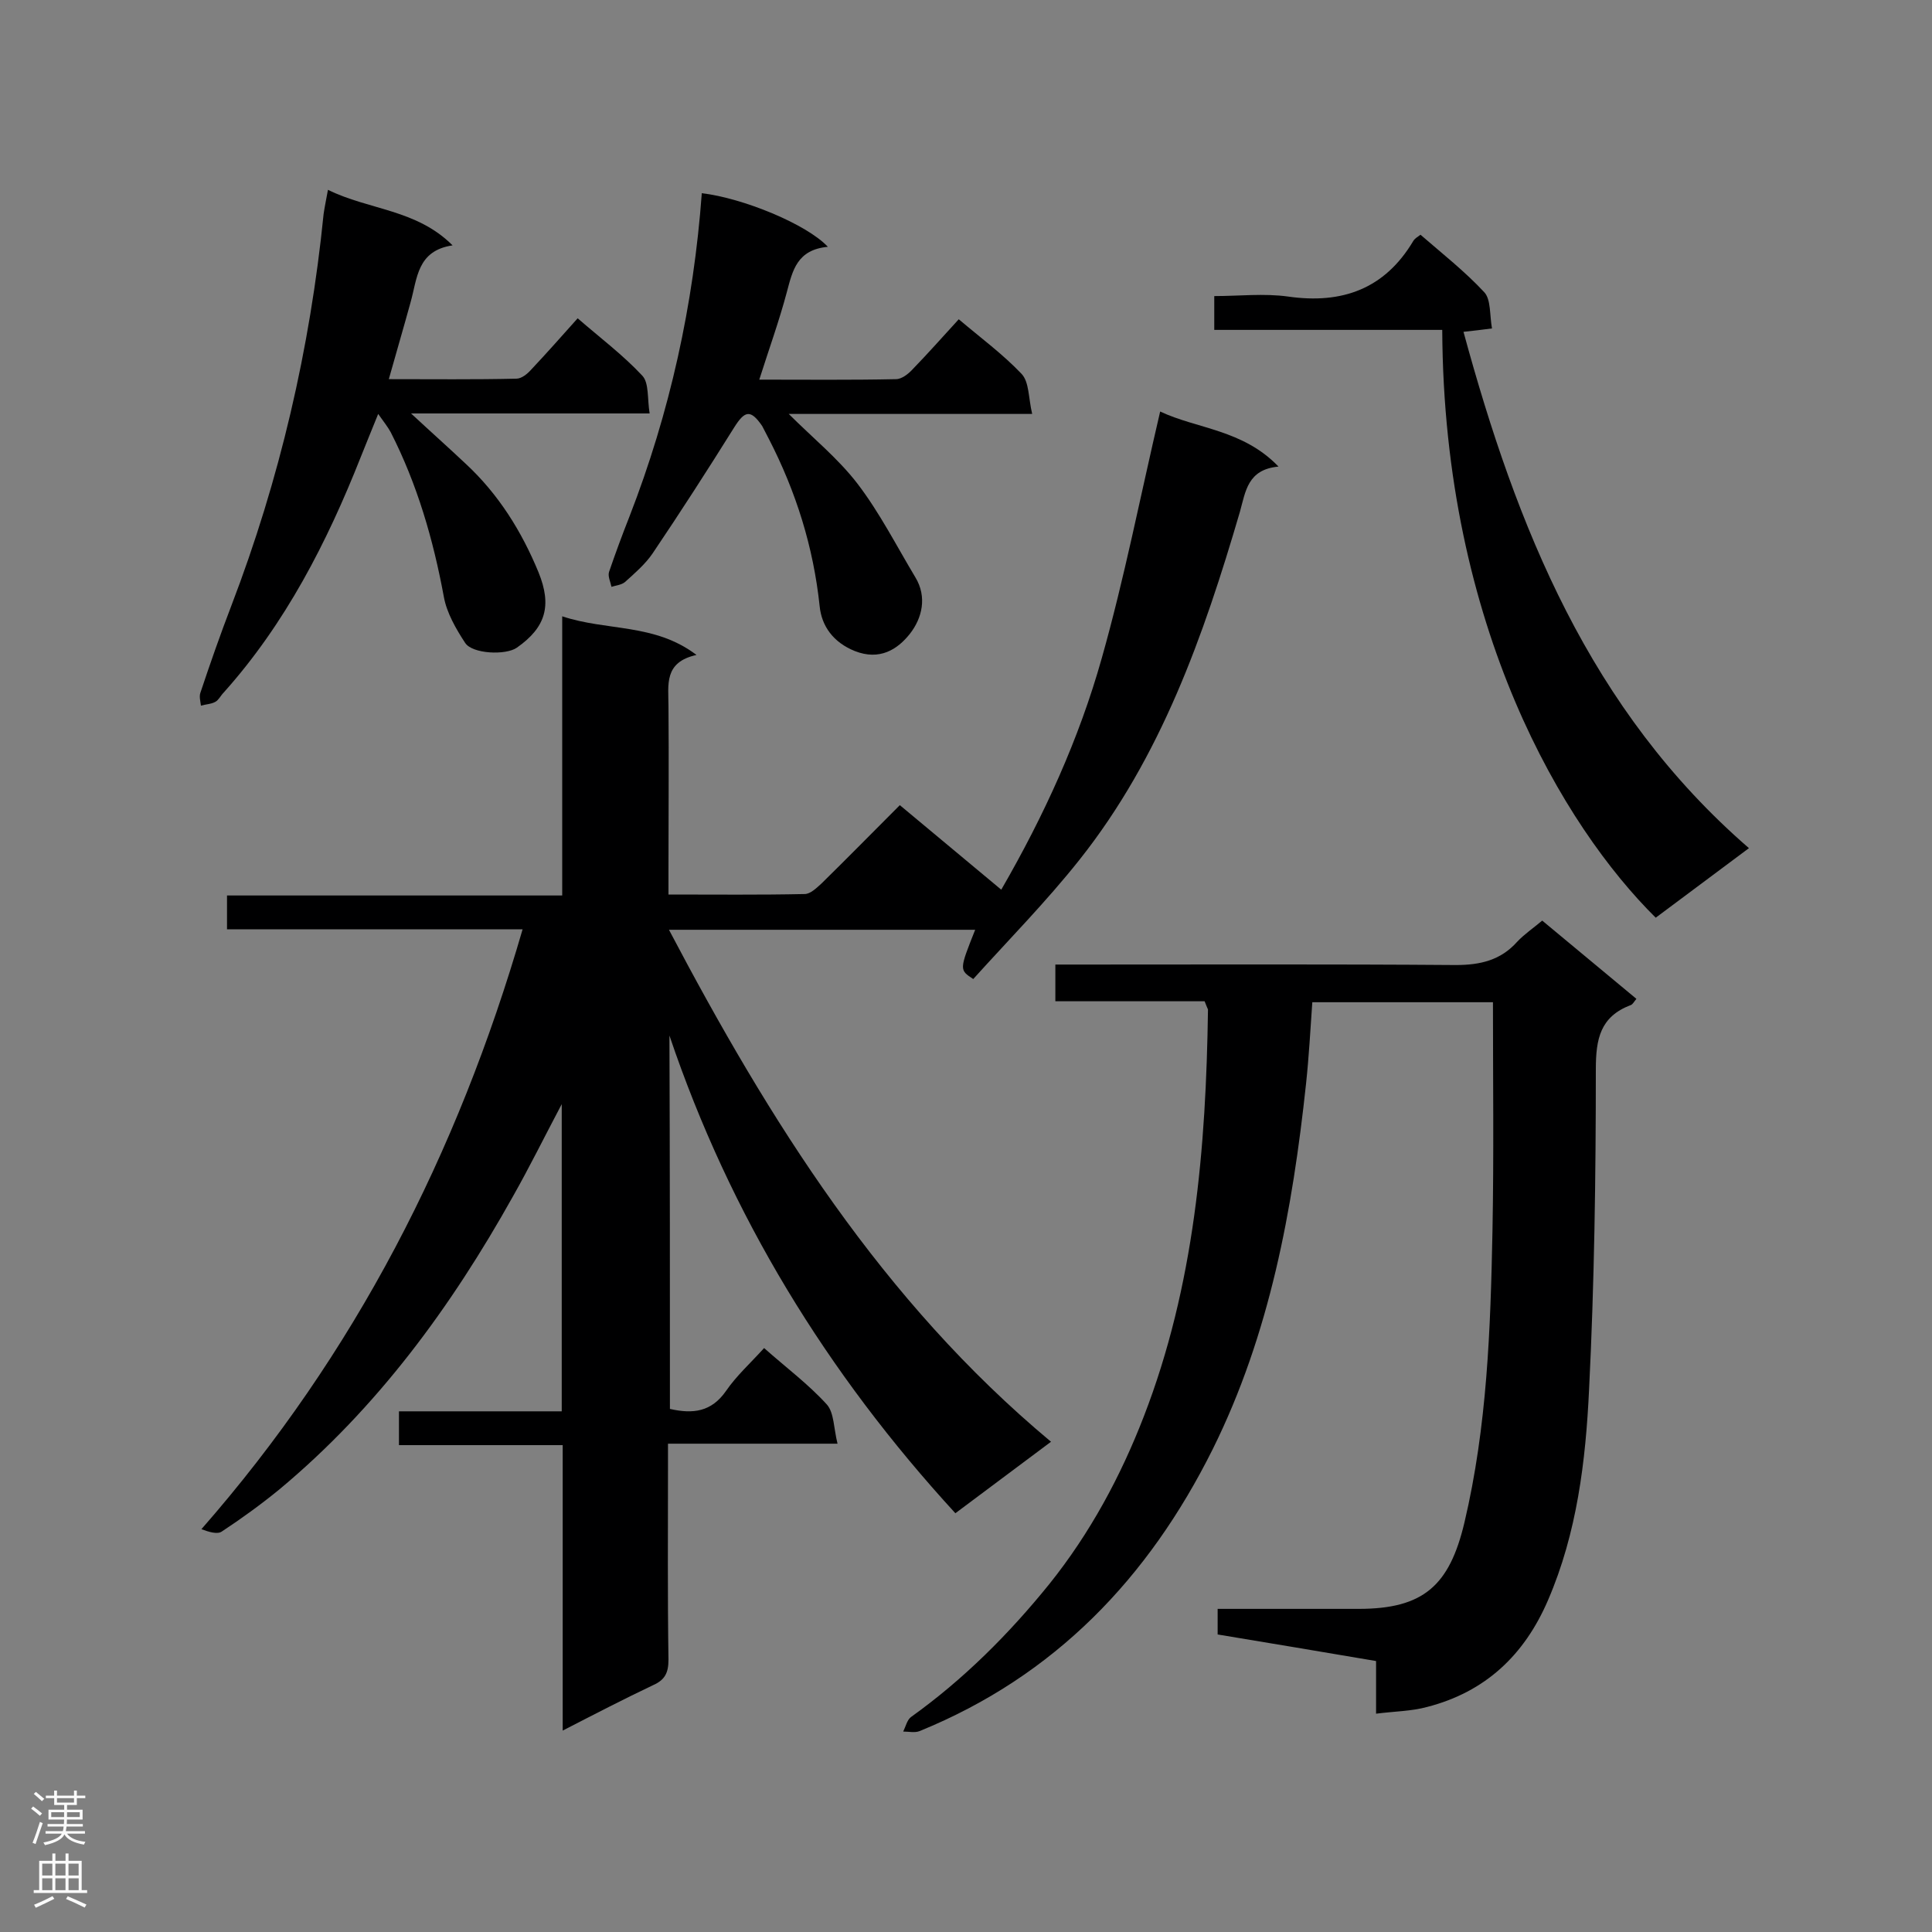 <svg enable-background="new 0 0 400 400" viewBox="0 0 400 400" xmlns="http://www.w3.org/2000/svg"><rect x="0" y="0" width="400" height="400" fill="#808080" stroke="none"/><g fill="#000001"><path d="m138.7 291.7c4.8 1.1 8.6.6 11.6-3.7 2.2-3.2 5.1-5.8 7.9-8.9 4.5 4 9.2 7.5 13 11.7 1.5 1.7 1.4 4.9 2.2 8.1-12.1 0-23.3 0-35.1 0v5.2c0 13.2-.1 26.3.1 39.5 0 2.7-.7 4.2-3.2 5.3-6.1 2.9-12.1 6-18.7 9.4 0-20.1 0-39.4 0-59.1-11.5 0-22.6 0-33.9 0 0-2.4 0-4.4 0-7h33.7c0-21.2 0-41.8 0-63.6-3.7 7-6.7 13.1-10.1 19.1-12.8 22.9-28.1 43.8-48.4 60.7-3.8 3.1-7.8 6-11.9 8.7-.9.6-2.6.1-4.2-.5 31.8-36.3 53-77.7 66.5-124.2-20.7 0-40.8 0-61.2 0 0-2.6 0-4.5 0-7h69.4c0-19.3 0-38.2 0-57.8 9.3 3.1 19.1 1.4 27.8 8-6.8 1.5-5.8 6.2-5.8 10.6.1 11.3 0 22.6 0 33.9v5.1c9.8 0 19 .1 28.2-.1 1.2 0 2.5-1.3 3.5-2.2 5.4-5.3 10.6-10.6 16.2-16.2 7.1 5.9 13.9 11.6 21 17.5 8.9-15.4 16.1-31.2 20.8-47.9 4.7-16.6 8-33.6 12.1-51.1 7.6 3.6 17.1 3.7 24.5 11.4-6.4.6-6.8 5.1-8 9.4-7.5 25.6-16.3 50.7-33.2 72-6.9 8.7-14.7 16.6-22 24.7-2.9-1.9-2.9-1.9.4-10.2-21 0-41.9 0-63.4 0 20.8 39.5 44.1 76.8 79.1 106-6.8 5.1-13.1 9.8-19.8 14.8-26.6-29-46.6-61.6-59.2-98.9.1 25.8.1 51.6.1 77.3z"/><path d="m249.4 207.3c-10.2 0-20.4 0-30.9 0 0-2.6 0-4.8 0-7.6h5.2c25.9 0 51.8-.1 77.7.1 5.1 0 9.3-1 12.7-4.8 1.5-1.6 3.3-2.8 5.2-4.4 6.5 5.4 12.9 10.7 19.5 16.2-.5.6-.8 1.2-1.2 1.3-6.3 2.4-7.2 7-7.2 13.3 0 22.1-.3 44.2-1.4 66.3-.7 14.8-2.5 29.7-8.5 43.6-4.9 11.4-13 19-25 22.1-3.3.9-6.7.9-10.6 1.4 0-3.9 0-7.3 0-10.9-11.2-1.9-21.9-3.7-32.8-5.5 0-1.8 0-3.3 0-5.3h29.2c13.4 0 18.8-4.8 21.9-17.9 4.7-19.9 5.4-40.1 5.8-60.3.3-15.7.1-31.5.1-47.4-12.9 0-25 0-37.4 0-.4 5.7-.7 11.3-1.3 16.9-2.8 26.1-7.5 51.8-19.3 75.6-13.3 26.7-32.7 47-60.7 58.4-1 .4-2.2.1-3.4.1.5-1 .8-2.4 1.6-3 10.9-7.8 20.3-17.2 28.7-27.6 8.4-10.5 14.7-22.2 19.5-34.6 10.5-27.1 12.9-55.6 13.3-84.3-.2-.5-.4-.9-.7-1.7z"/><path d="m67.9 39.3c8.5 4.2 18.3 4 25.8 11.5-7.4 1.1-7.3 6.9-8.7 11.8-1.4 5.1-2.9 10.2-4.5 15.9 9.1 0 17.8.1 26.4-.1 1.1 0 2.3-1 3.1-1.9 3.2-3.4 6.2-6.8 9.6-10.6 4.6 4 9.4 7.6 13.4 11.9 1.4 1.5 1 4.8 1.5 7.8-16.7 0-32.7 0-49.4 0 4.2 3.9 7.8 7.1 11.3 10.4 6.8 6.3 11.6 14 15.1 22.5 2.8 6.9 1.5 11.4-4.5 15.6-2.3 1.6-9.2 1.3-10.7-1-1.9-2.9-3.8-6.2-4.4-9.5-2.2-11.9-5.5-23.3-11-34.1-.6-1.1-1.4-2.1-2.6-3.8-1.4 3.4-2.5 6.2-3.6 8.9-7 17.7-15.6 34.5-28.4 48.8-.6.6-1 1.5-1.7 1.9-.9.5-2 .5-3 .8-.1-.9-.4-1.9-.1-2.7 2-6 4.1-12 6.4-18 10-26.1 16.3-53.2 19.1-81.1.2-1.4.5-2.8.9-5z"/><path d="m171.4 51.1c-6.4.6-7.3 4.9-8.5 9.4-1.6 6-3.7 11.8-5.7 18.1 9.6 0 19 .1 28.3-.1 1.2 0 2.6-1.1 3.5-2.1 3.2-3.3 6.2-6.7 9.5-10.3 4.6 3.9 9.1 7.2 13 11.3 1.6 1.7 1.4 4.9 2.2 8.3-17.4 0-33.8 0-50.4 0 5 5 10.2 9.2 14.2 14.4 4.6 6 8.1 12.9 12 19.4 2.5 4.1 1.4 8.5-1.1 11.7-2.6 3.3-6.3 5.6-11.4 3.6-4.5-1.8-6.9-5.2-7.3-9.3-1.3-12.3-4.9-23.7-10.5-34.6-.5-.9-.9-1.8-1.4-2.7-2.4-3.5-3.6-3.2-5.8.3-5.5 8.8-11.1 17.5-16.9 26.1-1.5 2.2-3.7 4.1-5.7 5.9-.7.6-1.9.7-2.8 1-.2-1-.8-2.2-.5-3.1 1.3-3.8 2.7-7.6 4.2-11.4 8.4-21.6 13.3-43.9 15-67 8.5 1 21.7 6.4 26.1 11.1z"/><path d="m298.6 68.3c-15.8 0-31.4 0-47.2 0 0-2.4 0-4.4 0-7 5.1 0 10.3-.6 15.3.1 11.2 1.6 20-1.6 25.9-11.5.3-.5.8-.8 1.5-1.3 4.5 3.9 9.2 7.6 13.2 11.9 1.4 1.5 1.1 4.7 1.6 7.5-2.3.3-4 .5-5.9.7 11 40.4 26.1 78.3 59.1 106.9-6.7 5-13 9.7-19.3 14.4-19-18.8-43.9-60-44.2-121.7z"/></g><path d="m6.44 374.46.42-.45c.65.47 1.27.95 1.85 1.44l-.45.49c-.65-.56-1.25-1.06-1.82-1.48m.93 7.33-.63-.26c.55-1.36 1.05-2.8 1.52-4.33.19.1.38.19.59.27-.46 1.29-.95 2.73-1.48 4.32m-.38-10.38.44-.42c.43.34 1.01.82 1.74 1.44l-.49.49c-.53-.51-1.09-1.01-1.69-1.51m2.5.35h1.72v-1.04h.59v1.04h3.52v-1.04h.59v1.04h1.75v.53h-1.75v1.42h-2.03v.97h3.22v2.03h-3.24c0 .35-.01.66-.03.93h3.32v.53h-3.37c-.03.27-.08.58-.15.94h3.96v.53h-3.71c.67.92 1.93 1.48 3.79 1.68-.13.24-.23.44-.29.59-2.13-.38-3.48-1.08-4.04-2.12-.43.97-1.77 1.72-4.03 2.23-.09-.19-.2-.37-.33-.55 2.1-.42 3.37-1.03 3.81-1.83h-3.36v-.53h3.58c.08-.29.13-.61.16-.94h-3.33v-.53h3.39c.02-.27.04-.58.04-.93h-3.23v-2.03h3.25v-.97h-2.07v-1.42h-1.73zm1.12 3.44v1h2.65c.01-.3.02-.44.01-.4v-.25-.35zm1.19-2h3.52v-.91h-3.52zm4.71 2h-2.63v.59c0 .15-.01.28-.01.4h2.64z" fill="#fafafa"/><path d="m13.56 383.74h.63v1.52h2.72v6.07h1.13v.6h-11.06v-.6h1.13v-6.07h2.73v-1.52h.63v1.52h2.1v-1.52zm-2.69 8.83.38.56c-1.24.63-2.53 1.25-3.85 1.85-.1-.21-.21-.42-.34-.63 1.36-.55 2.63-1.15 3.81-1.78m-2.13-4.27h2.1v-2.45h-2.1zm0 3.04h2.1v-2.46h-2.1zm2.72-3.04h2.1v-2.45h-2.1zm0 3.04h2.1v-2.46h-2.1zm6.07 3.6c-1.41-.71-2.7-1.3-3.86-1.78l.35-.56c1.45.62 2.75 1.19 3.88 1.72zm-1.25-9.09h-2.1v2.45h2.1zm-2.09 5.49h2.1v-2.46h-2.1z" fill="#fafafa"/></svg>
